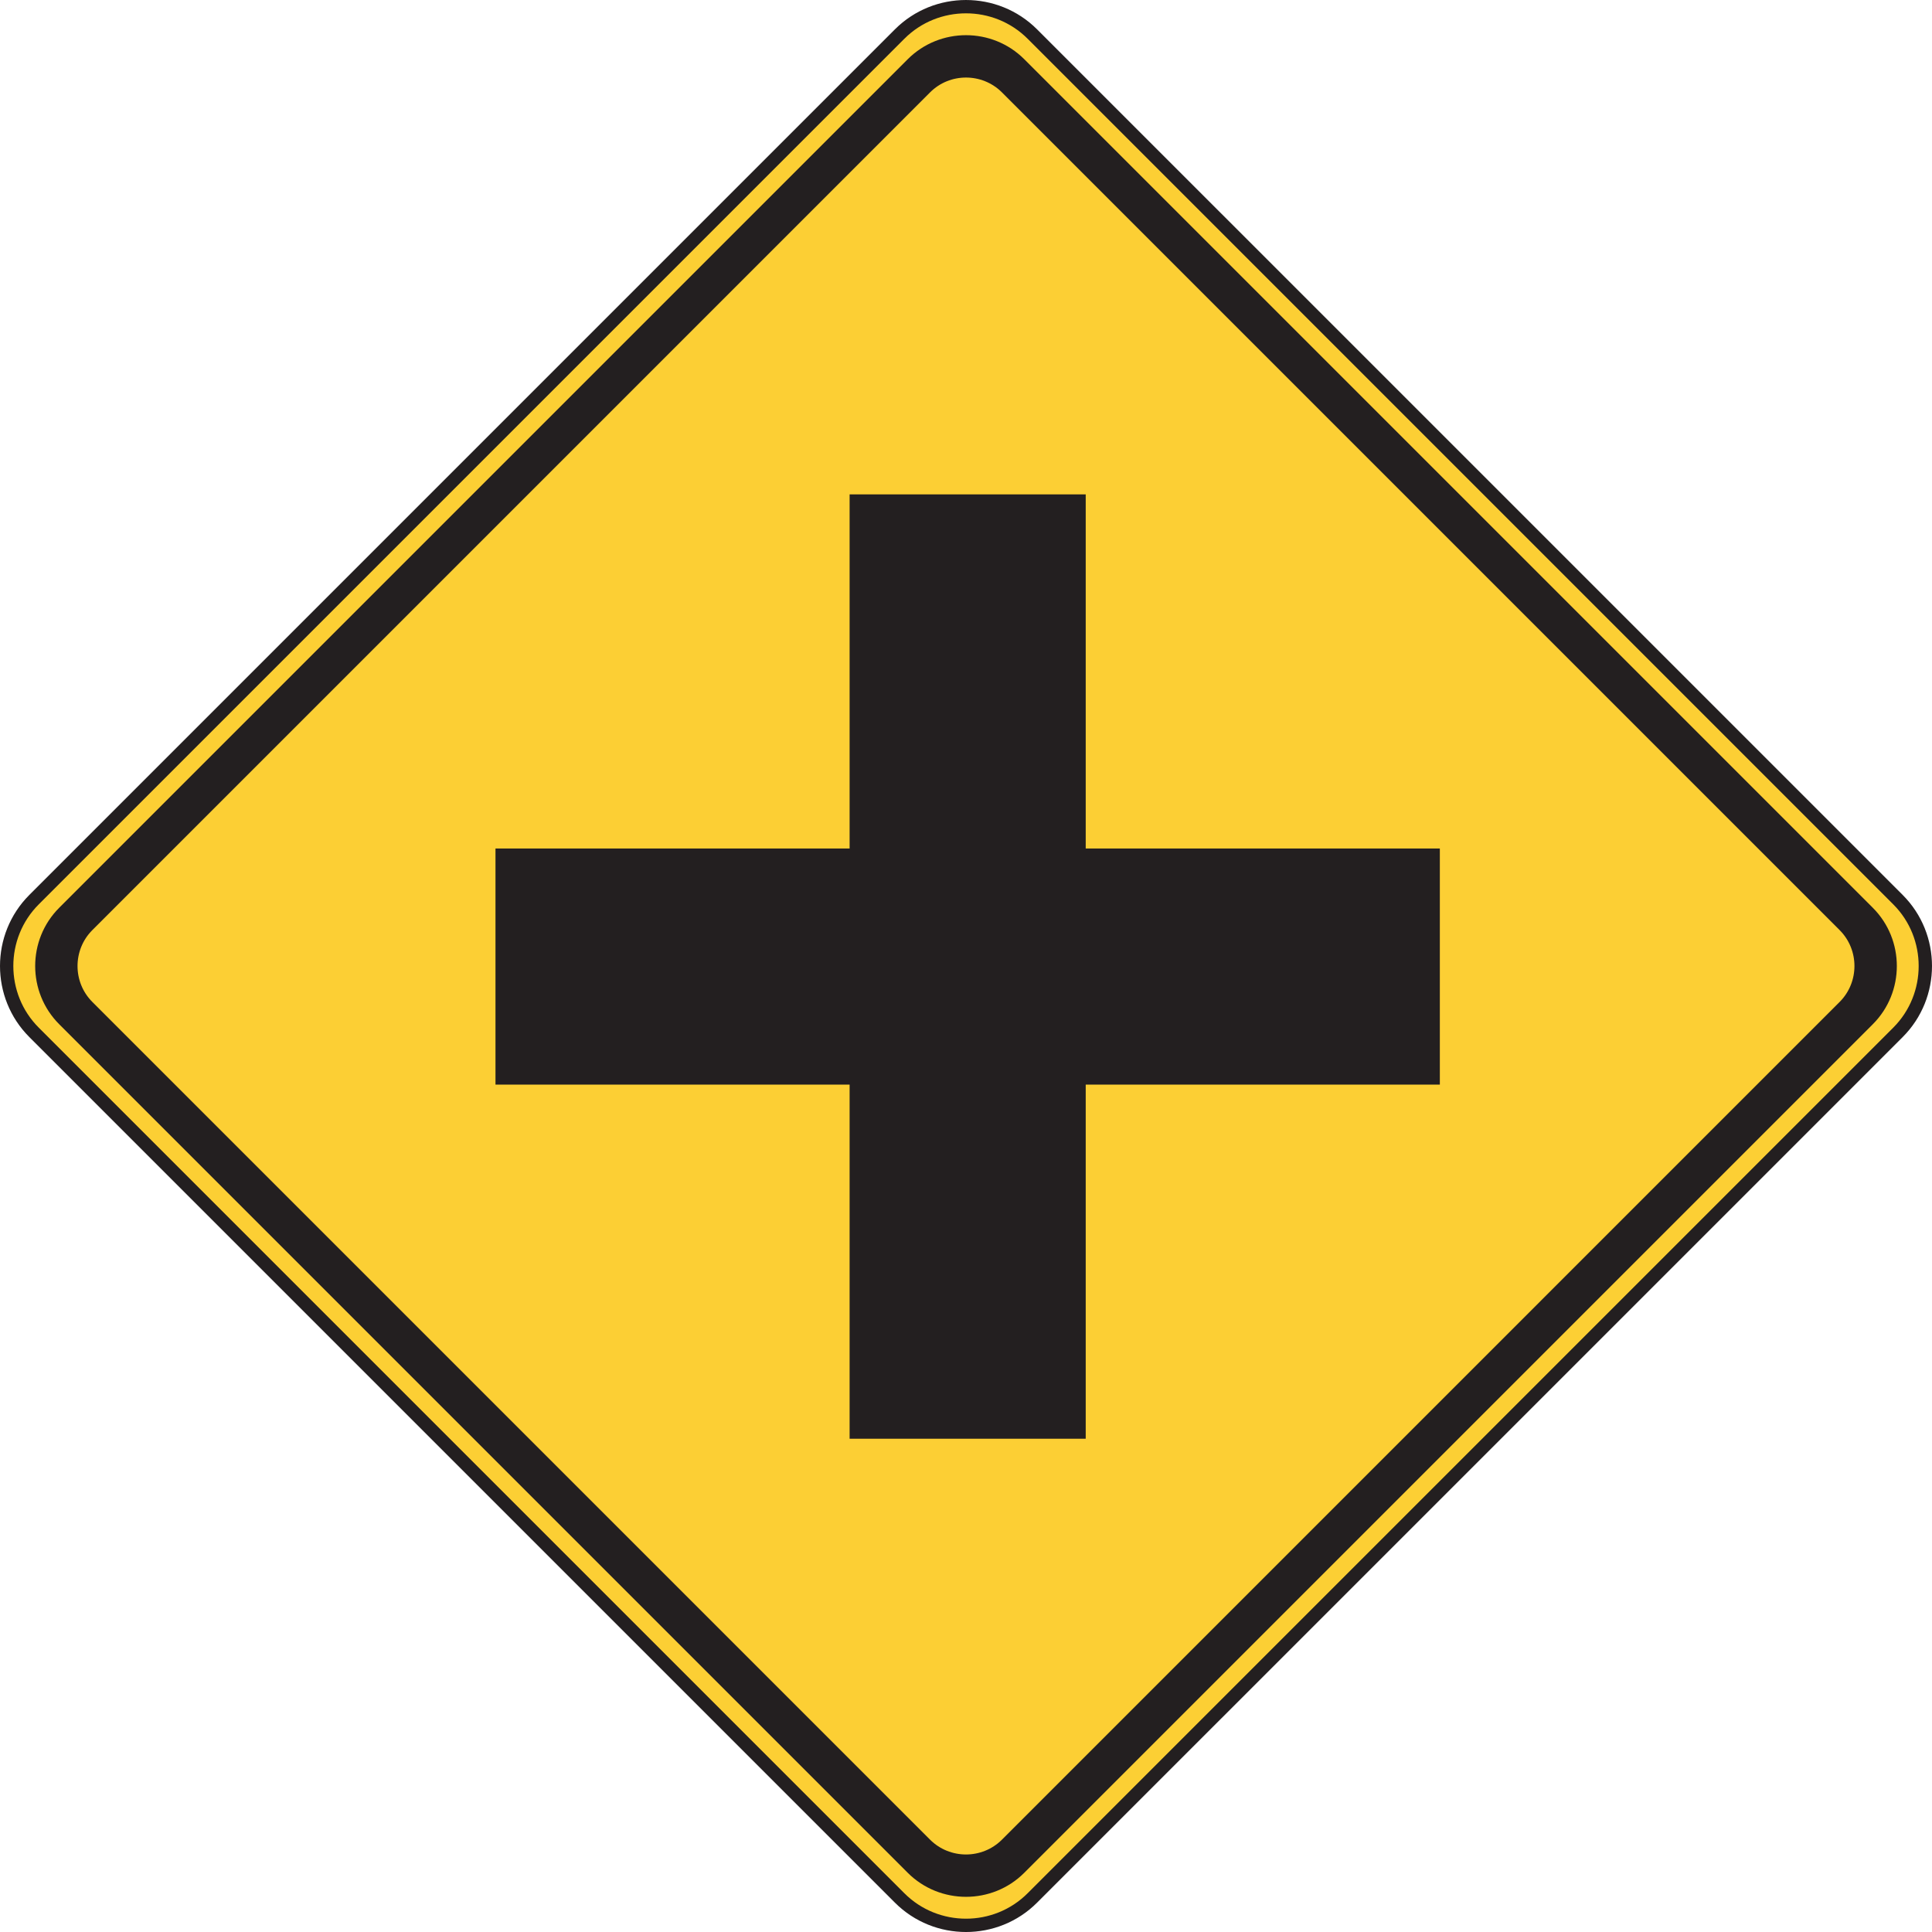 <?xml version="1.0" encoding="UTF-8" standalone="no"?>
<!-- Created with Inkscape (http://www.inkscape.org/) -->

<svg
   xmlns:dc="http://purl.org/dc/elements/1.1/"
   xmlns:cc="http://creativecommons.org/ns#"
   xmlns:rdf="http://www.w3.org/1999/02/22-rdf-syntax-ns#"
   xmlns:svg="http://www.w3.org/2000/svg"
   xmlns="http://www.w3.org/2000/svg"
   xmlns:sodipodi="http://sodipodi.sourceforge.net/DTD/sodipodi-0.dtd"
   xmlns:inkscape="http://www.inkscape.org/namespaces/inkscape"
   width="90.625"
   height="90.625"
   id="svg7757"
   version="1.1"
   inkscape:version="0.48.1 "
   sodipodi:docname="New document 40">
  <defs
     id="defs7759" />
  <sodipodi:namedview
     id="base"
     pagecolor="#ffffff"
     bordercolor="#666666"
     borderopacity="1.0"
     inkscape:pageopacity="0.0"
     inkscape:pageshadow="2"
     inkscape:zoom="0.35"
     inkscape:cx="20.312347"
     inkscape:cy="119.59837"
     inkscape:document-units="px"
     inkscape:current-layer="layer1"
     showgrid="false"
     fit-margin-top="0"
     fit-margin-left="0"
     fit-margin-right="0"
     fit-margin-bottom="0"
     inkscape:window-width="469"
     inkscape:window-height="403"
     inkscape:window-x="125"
     inkscape:window-y="125"
     inkscape:window-maximized="0" />
  <g
     inkscape:label="Layer 1"
     inkscape:groupmode="layer"
     id="layer1"
     transform="translate(-354.688,-561.335)">
    <path
       inkscape:connector-curvature="0"
       id="path6045"
       style="fill:#fccf34;fill-opacity:1;fill-rule:nonzero;stroke:none"
       d="m 356.284,603.536 40.605,-40.605 c 1.711,-1.711 4.511,-1.711 6.223,0 l 40.606,40.605 c 1.71,1.711 1.71,4.511 0,6.223 l -40.606,40.605 c -1.711,1.712 -4.511,1.712 -6.223,0 l -40.605,-40.605 c -1.711,-1.711 -1.711,-4.511 0,-6.223" />
    <path
       inkscape:connector-curvature="0"
       id="path6049"
       style="fill:none;stroke:#231f20;stroke-width:0.625;stroke-linecap:butt;stroke-linejoin:miter;stroke-miterlimit:2.613;stroke-opacity:1;stroke-dasharray:none"
       d="m 356.284,603.536 40.605,-40.605 c 1.711,-1.711 4.511,-1.711 6.223,0 l 40.606,40.605 c 1.71,1.711 1.71,4.511 0,6.223 l -40.606,40.605 c -1.711,1.712 -4.511,1.712 -6.223,0 l -40.605,-40.605 c -1.711,-1.711 -1.711,-4.511 0,-6.223 z" />
    <path
       inkscape:connector-curvature="0"
       id="path6053"
       style="fill:#231f20;fill-opacity:1;fill-rule:evenodd;stroke:none"
       d="m 357.464,603.917 39.805,-39.806 c 1.504,-1.501 3.96,-1.501 5.463,0 l 39.805,39.806 c 1.502,1.502 1.502,3.96 0,5.461 l -39.805,39.806 c -1.502,1.501 -3.959,1.501 -5.463,0 l -39.805,-39.806 c -1.501,-1.501 -1.501,-3.959 0,-5.461" />
    <path
       inkscape:connector-curvature="0"
       id="path6057"
       style="fill:#fccf34;fill-opacity:1;fill-rule:evenodd;stroke:none"
       d="m 359.019,604.964 39.297,-39.297 c 0.926,-0.926 2.441,-0.926 3.369,0 l 39.296,39.297 c 0.926,0.926 0.926,2.442 0,3.369 l -39.296,39.297 c -0.927,0.925 -2.442,0.925 -3.369,0 l -39.297,-39.297 c -0.926,-0.926 -0.926,-2.442 0,-3.369" />
    <path
       inkscape:connector-curvature="0"
       id="path6061"
       style="fill:#231f20;fill-opacity:1;fill-rule:nonzero;stroke:none"
       d="m 377.93,612.211 0,-11.075 16.611,0 0,-16.611 11.075,0 0,16.611 16.611,0 0,11.075 -16.611,0 0,16.611 -11.075,0 0,-16.611 -16.611,0 z" />
  </g>
</svg>
